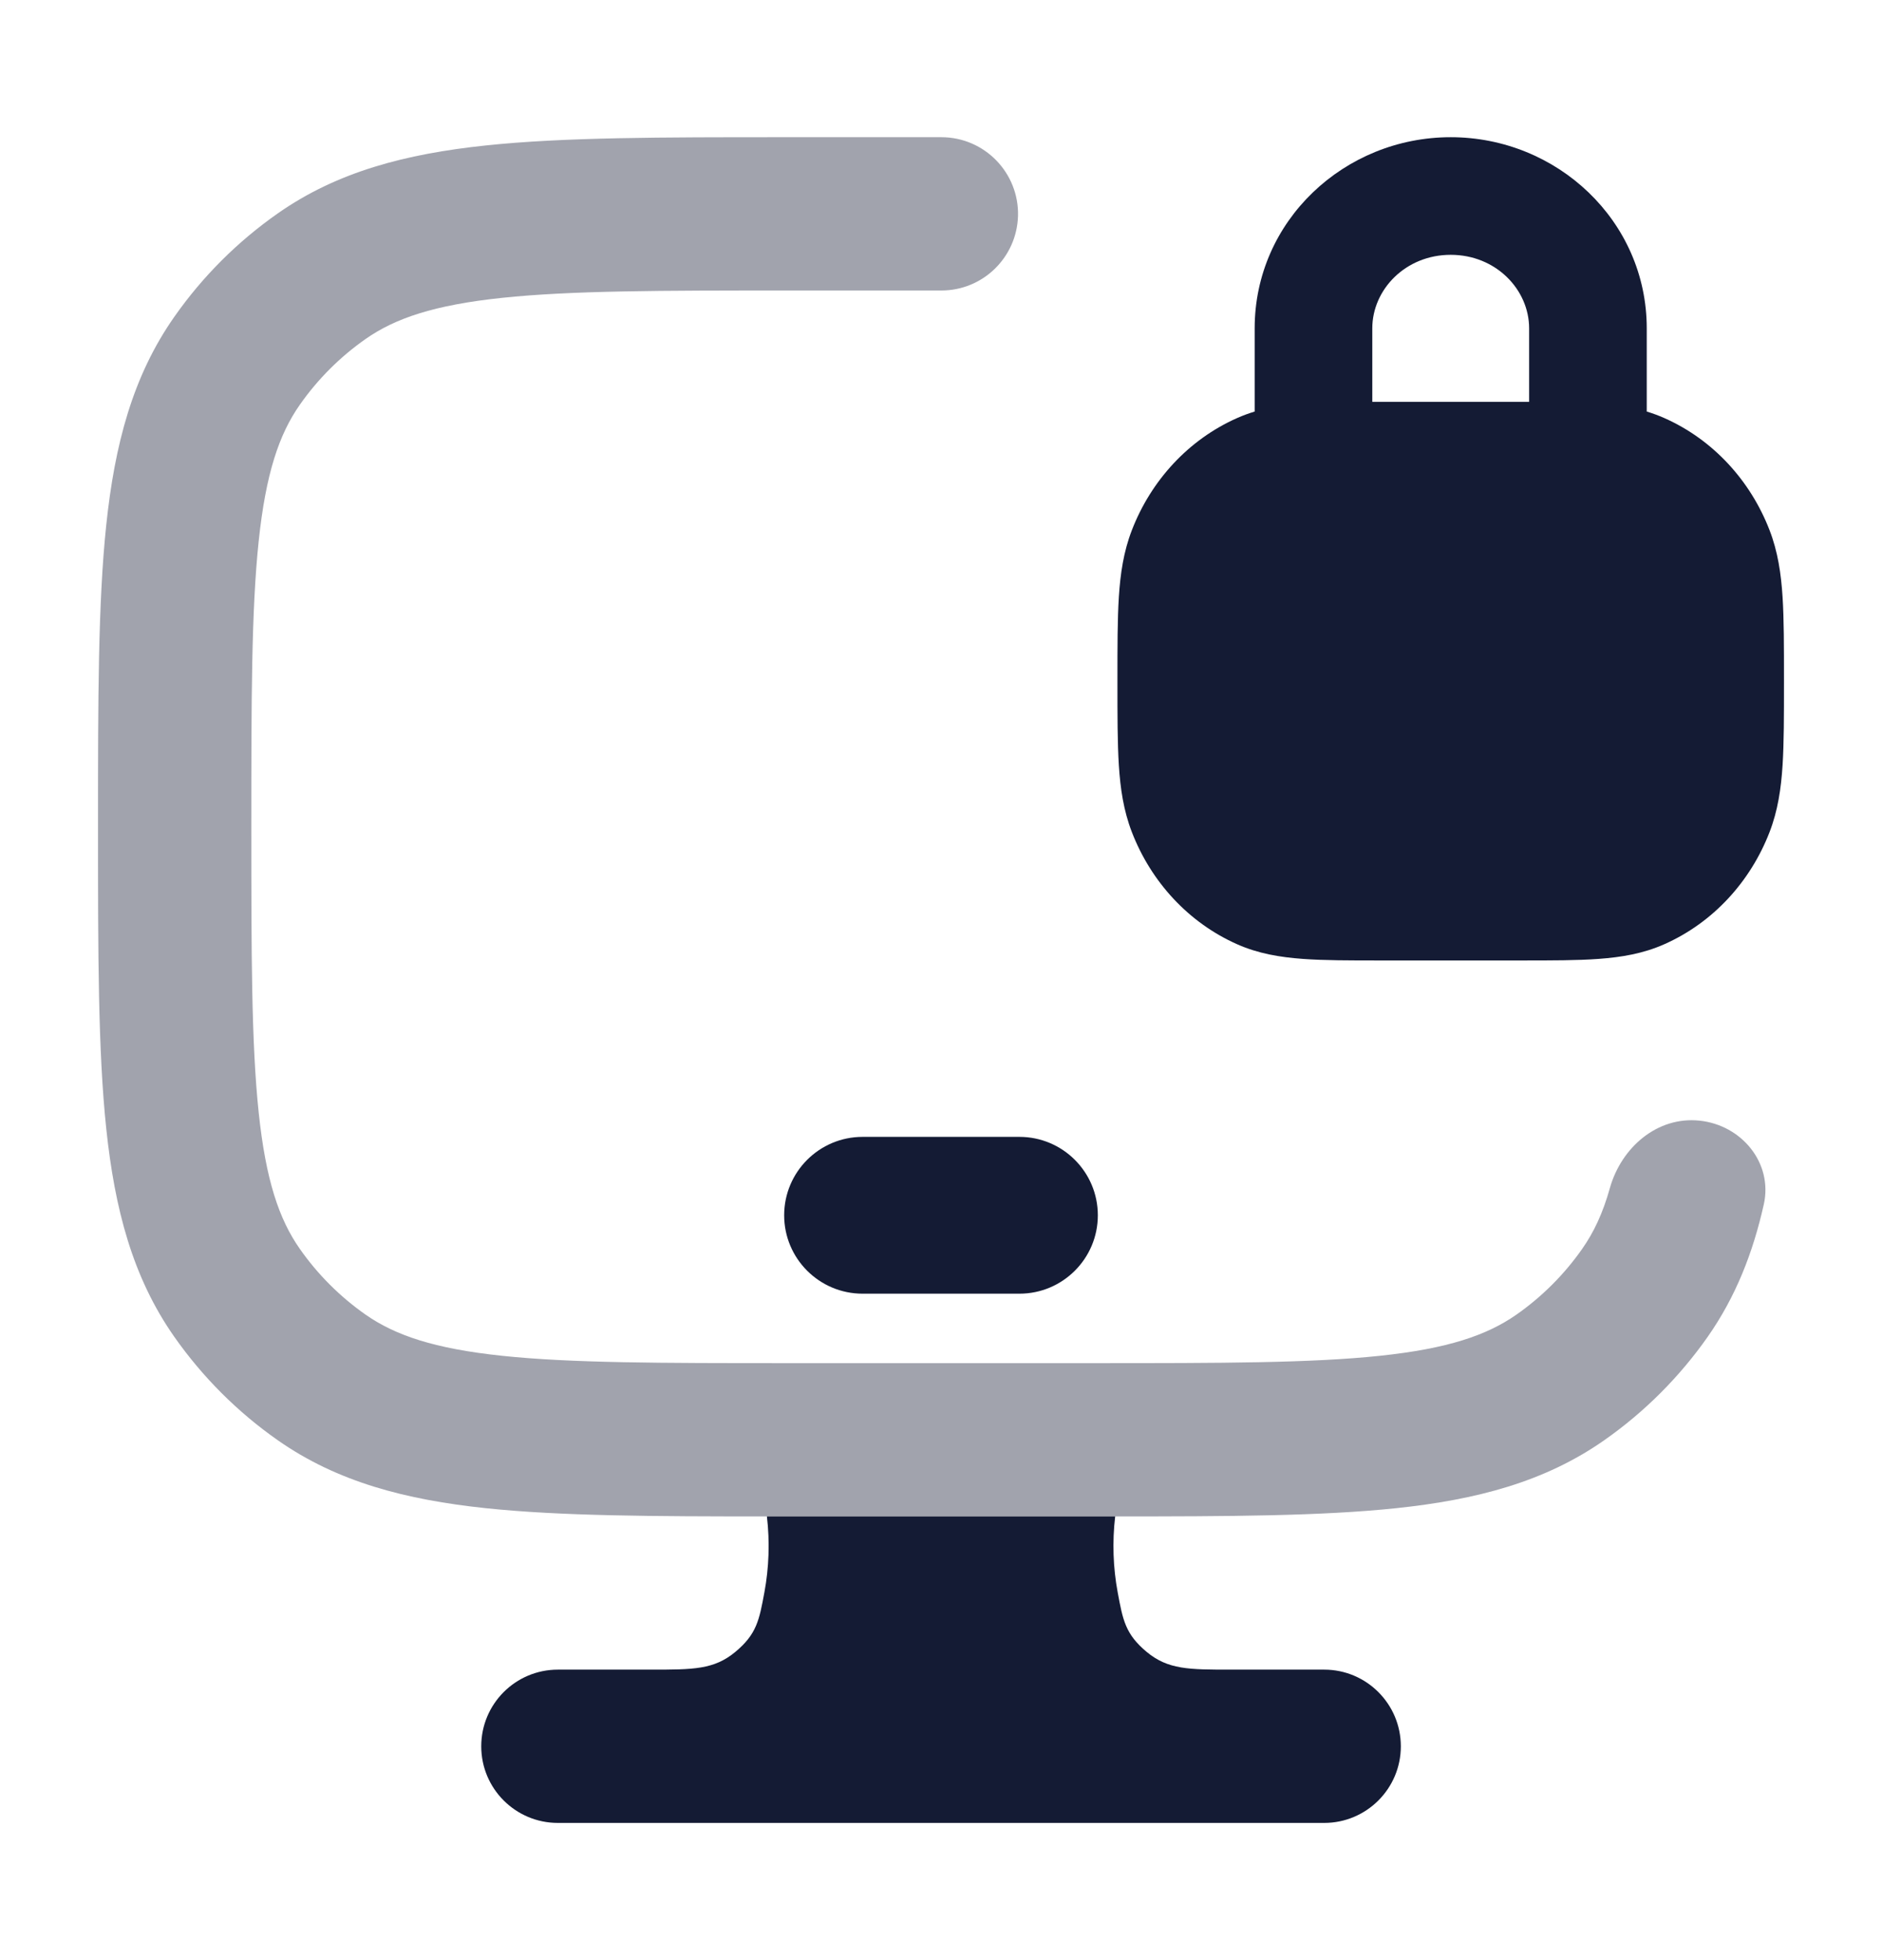 <svg width="24" height="25" viewBox="0 0 24 25" fill="none" xmlns="http://www.w3.org/2000/svg">
<path d="M14.221 19.341C14.183 19.667 14.195 19.996 14.253 20.308C14.319 20.665 14.352 20.843 14.623 21.069C14.895 21.295 15.162 21.295 15.696 21.295H16.887C17.426 21.295 17.864 21.733 17.864 22.273C17.864 22.812 17.426 23.25 16.887 23.25H7.114C6.574 23.25 6.137 22.812 6.137 22.273C6.137 21.733 6.574 21.295 7.114 21.295H8.304C8.839 21.295 9.106 21.295 9.377 21.069C9.649 20.843 9.682 20.665 9.748 20.308C9.806 19.996 9.818 19.667 9.78 19.341H14.221Z" fill="#141B34"/>
<path opacity="0.4" d="M9.99 1.75H12.005C12.555 1.75 12.997 2.205 12.982 2.755C12.966 3.284 12.534 3.705 12.005 3.705H10.046C8.422 3.705 7.281 3.706 6.401 3.799C5.538 3.89 5.04 4.059 4.663 4.323C4.336 4.552 4.052 4.836 3.823 5.163C3.559 5.54 3.39 6.038 3.299 6.901C3.206 7.781 3.205 8.922 3.205 10.546C3.205 12.169 3.206 13.31 3.299 14.19C3.39 15.053 3.559 15.551 3.823 15.928C4.052 16.255 4.336 16.539 4.663 16.768C5.04 17.031 5.538 17.201 6.401 17.292C7.281 17.385 8.422 17.386 10.046 17.386H13.954C15.578 17.386 16.719 17.385 17.599 17.292C18.462 17.201 18.96 17.031 19.337 16.768C19.664 16.539 19.948 16.255 20.177 15.928C20.323 15.72 20.44 15.475 20.53 15.152C20.677 14.632 21.137 14.236 21.673 14.293C22.21 14.349 22.61 14.833 22.493 15.36C22.354 15.981 22.134 16.54 21.778 17.049C21.418 17.562 20.972 18.009 20.458 18.369C19.699 18.901 18.828 19.128 17.804 19.236C16.855 19.336 15.678 19.341 14.22 19.341H9.78C8.322 19.341 7.145 19.336 6.196 19.236C5.172 19.128 4.301 18.901 3.542 18.369C3.028 18.009 2.582 17.562 2.222 17.049C1.69 16.29 1.463 15.419 1.355 14.395C1.25 13.401 1.25 12.156 1.25 10.601V10.601V10.49V10.49C1.25 8.935 1.25 7.69 1.355 6.696C1.463 5.672 1.69 4.801 2.222 4.042C2.582 3.528 3.028 3.082 3.542 2.722C4.301 2.19 5.172 1.963 6.196 1.855C7.19 1.75 8.435 1.75 9.99 1.75H9.99Z" fill="#141B34"/>
<path fill-rule="evenodd" clip-rule="evenodd" d="M10 15.5C10 14.948 10.448 14.5 11 14.5H13C13.552 14.5 14 14.948 14 15.5C14 16.052 13.552 16.5 13 16.5H11C10.448 16.5 10 16.052 10 15.5Z" fill="#141B34"/>
<path fill-rule="evenodd" clip-rule="evenodd" d="M16 5.249V4.188C16 2.816 17.145 1.75 18.5 1.75C19.855 1.75 21 2.816 21 4.188V5.249C21.075 5.272 21.15 5.299 21.224 5.332C21.844 5.607 22.321 6.128 22.566 6.762C22.672 7.036 22.713 7.317 22.732 7.614C22.75 7.899 22.75 8.247 22.75 8.664V8.711C22.75 9.128 22.75 9.476 22.732 9.761C22.713 10.058 22.672 10.339 22.566 10.613C22.321 11.247 21.844 11.768 21.224 12.043C20.952 12.164 20.673 12.209 20.387 12.23C20.116 12.25 19.787 12.25 19.401 12.25H17.599C17.213 12.25 16.884 12.25 16.613 12.23C16.327 12.209 16.048 12.164 15.776 12.043C15.156 11.768 14.679 11.247 14.434 10.613C14.328 10.339 14.287 10.058 14.268 9.761C14.25 9.476 14.25 9.128 14.25 8.711V8.664C14.25 8.247 14.25 7.899 14.268 7.614C14.287 7.317 14.328 7.036 14.434 6.762C14.679 6.128 15.156 5.607 15.776 5.332C15.85 5.299 15.925 5.272 16 5.249ZM17.5 4.188C17.5 3.695 17.922 3.25 18.5 3.25C19.078 3.25 19.5 3.695 19.5 4.188V5.125C19.468 5.125 19.434 5.125 19.401 5.125H17.599C17.566 5.125 17.532 5.125 17.5 5.125V4.188Z" fill="#141B34"/>
</svg>
